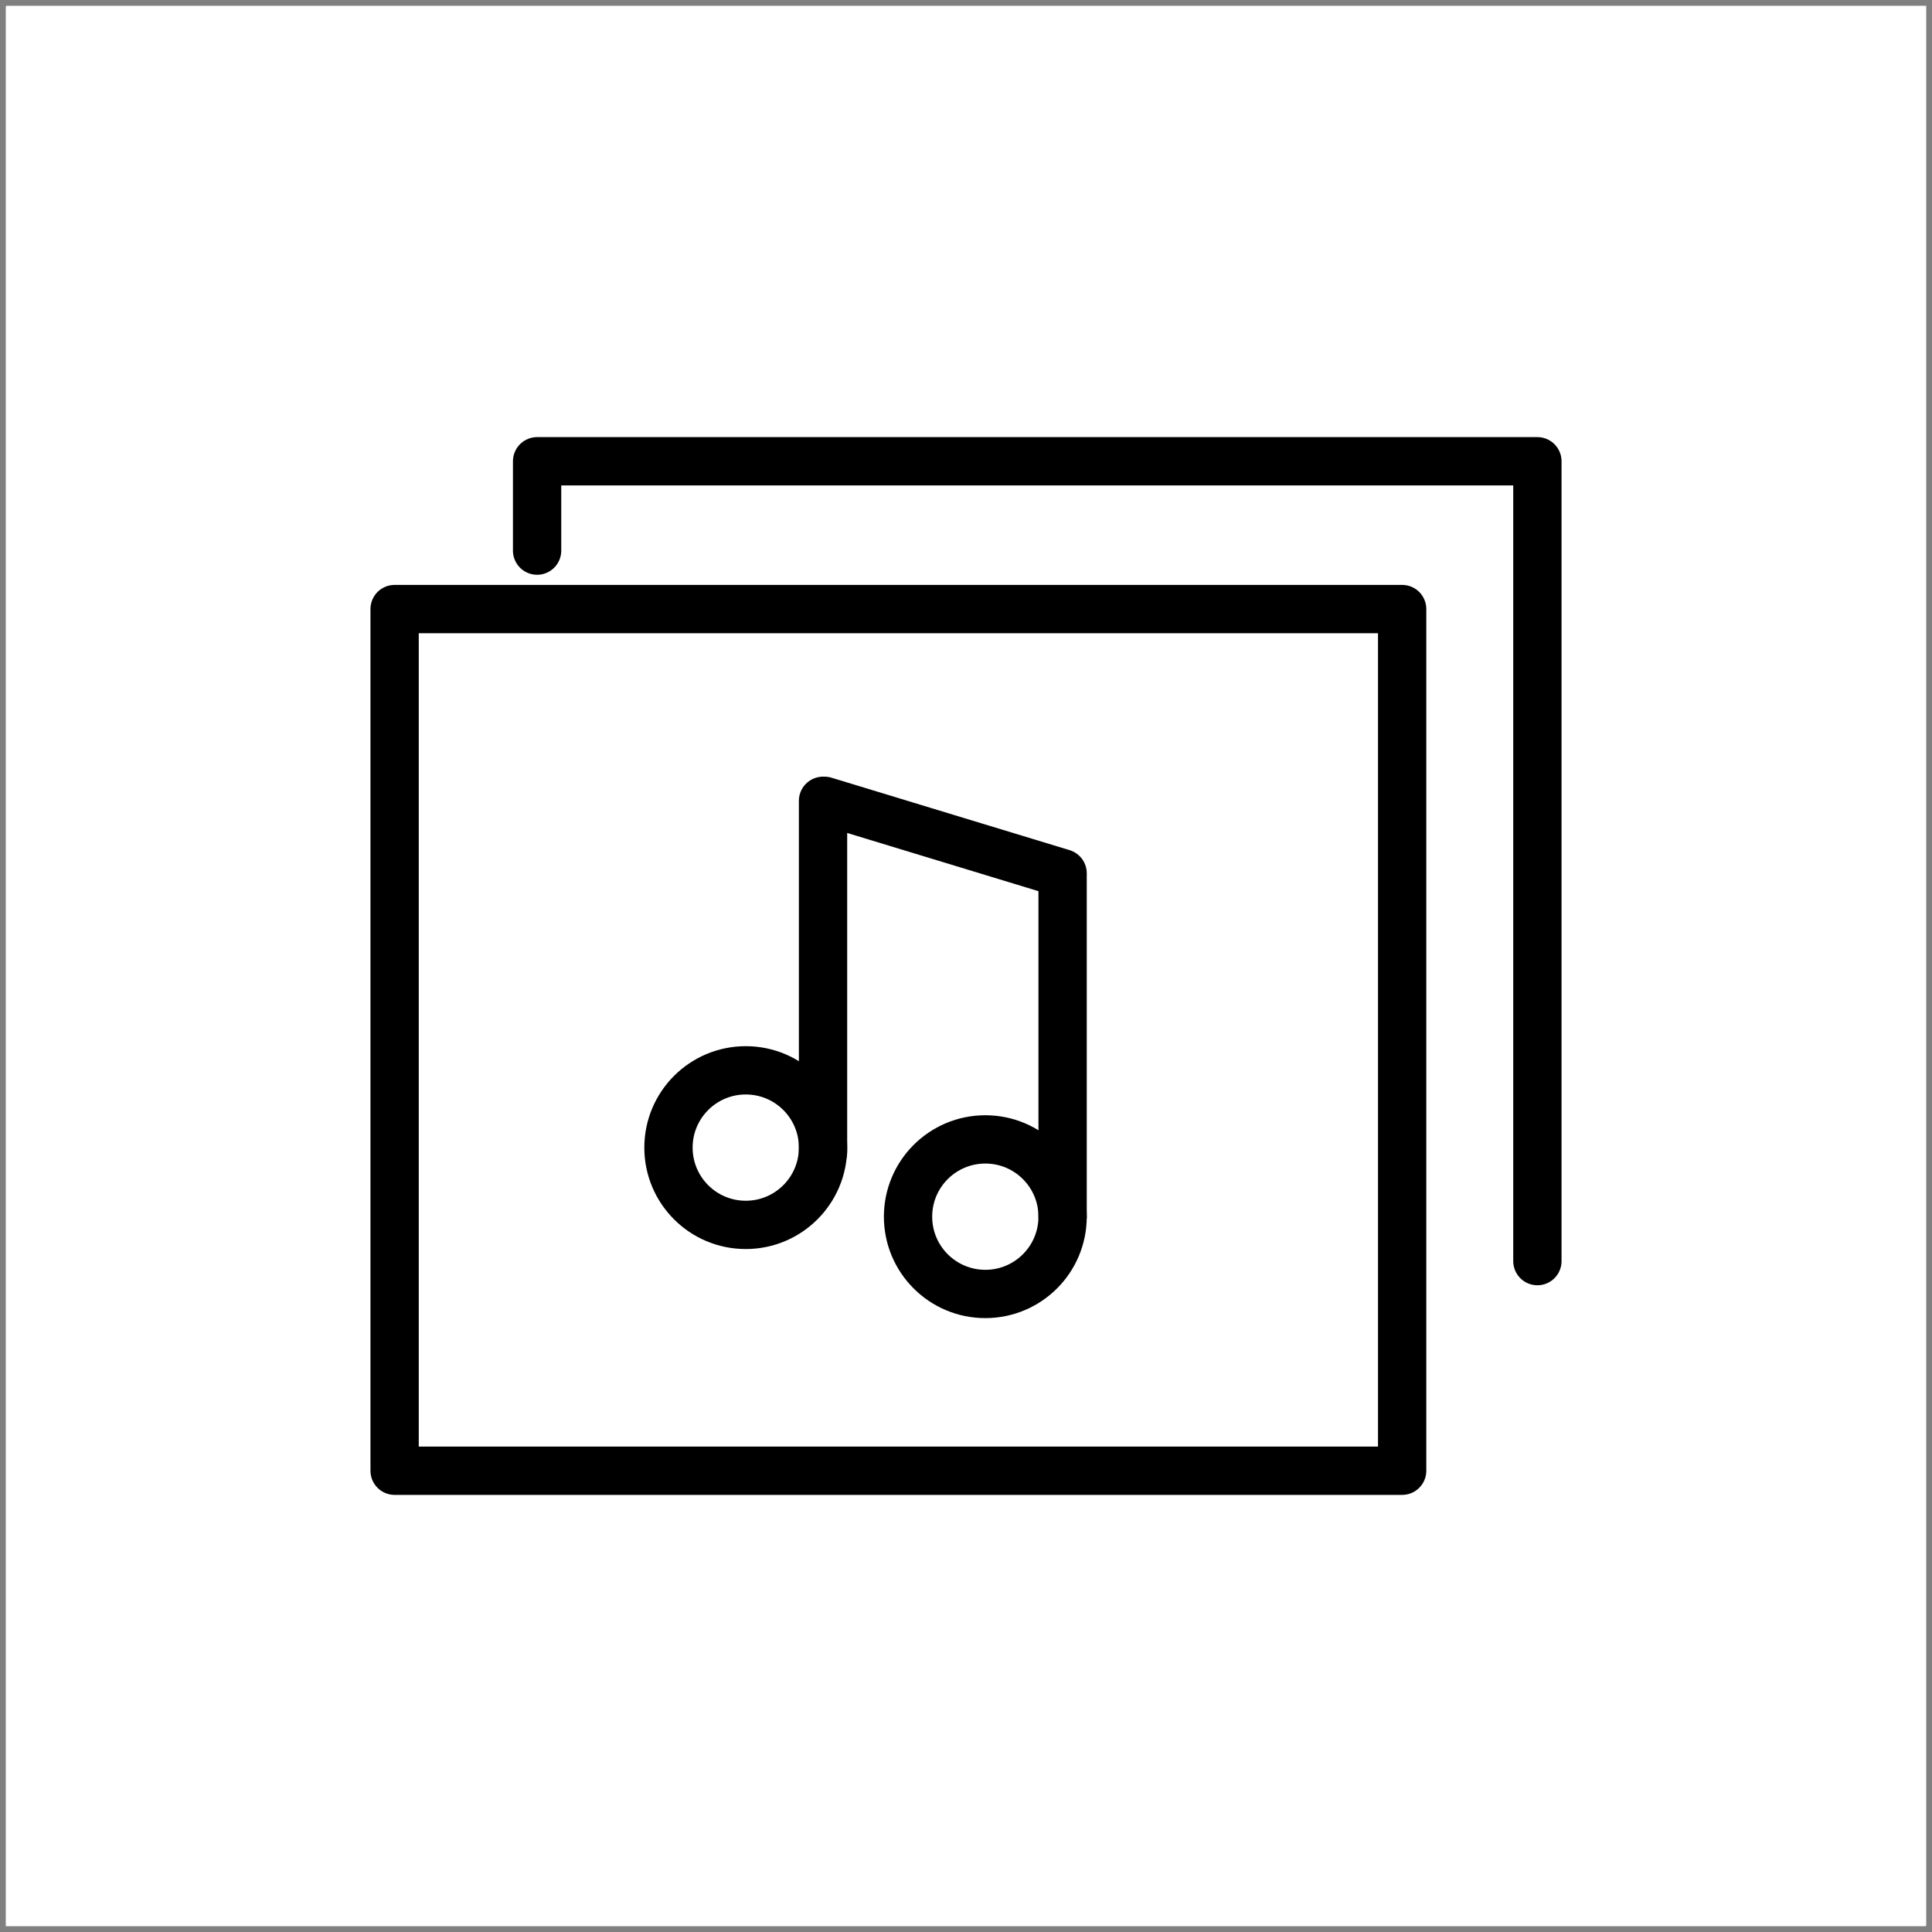<svg xmlns="http://www.w3.org/2000/svg" width="40" height="40" fill="none" viewBox="0 0 40 40">
    <rect x="0" y="0" width="40" height="40" fill="#808080" stroke="none"/>
    <path fill="#fff" d="M39.87.13H.12v39.75h39.75V.13z"/>
    <path fill="#fff" stroke="#000" stroke-linecap="round" stroke-linejoin="round" stroke-miterlimit="10" d="M15.54 25.02l-2.11-1.88c-.25-.23-.28-.62-.05-.87l9.5-10.65c.23-.25.62-.28.87-.05l2.11 1.88c.25.23.28.62.05.87l-9.5 10.65c-.22.26-.61.28-.87.05z"/>
    <path fill="#fff" stroke="#000" stroke-linecap="round" stroke-linejoin="round" stroke-miterlimit="10" d="M13.15 22.57l-.54 3.41 3.36-.72-2.82-2.69z"/>
    <path stroke="#000" stroke-linecap="round" stroke-linejoin="round" stroke-miterlimit="10" d="M8 28.59h24"/>
    <path fill="#fff" d="M39.88.12H.13v39.75h39.75V.12z"/>
    <path stroke="#000" stroke-linecap="round" stroke-linejoin="round" stroke-miterlimit="10" d="M29.03 12.61H8.17v17.84h20.86V12.61z"/>
    <path fill="#fff" stroke="#000" stroke-linecap="round" stroke-linejoin="round" stroke-miterlimit="10" d="M15.44 25.36c.883 0 1.6-.716 1.6-1.6 0-.884-.716-1.6-1.6-1.6-.884 0-1.6.716-1.6 1.6 0 .884.716 1.6 1.6 1.6z"/>
    <path stroke="#000" stroke-linecap="round" stroke-linejoin="round" stroke-miterlimit="10" d="M17.04 23.85v-7.27M17.07 16.58l4.93 1.5"/>
    <path fill="#fff" stroke="#000" stroke-linecap="round" stroke-linejoin="round" stroke-miterlimit="10" d="M20.4 26.79c.884 0 1.6-.716 1.6-1.6 0-.884-.716-1.6-1.6-1.6-.884 0-1.6.716-1.6 1.6 0 .884.716 1.6 1.6 1.6z"/>
    <path stroke="#000" stroke-linecap="round" stroke-linejoin="round" stroke-miterlimit="10" d="M22 25.19v-7.04M11.12 11.4V9.55h20.71v16.56"/>
</svg>
